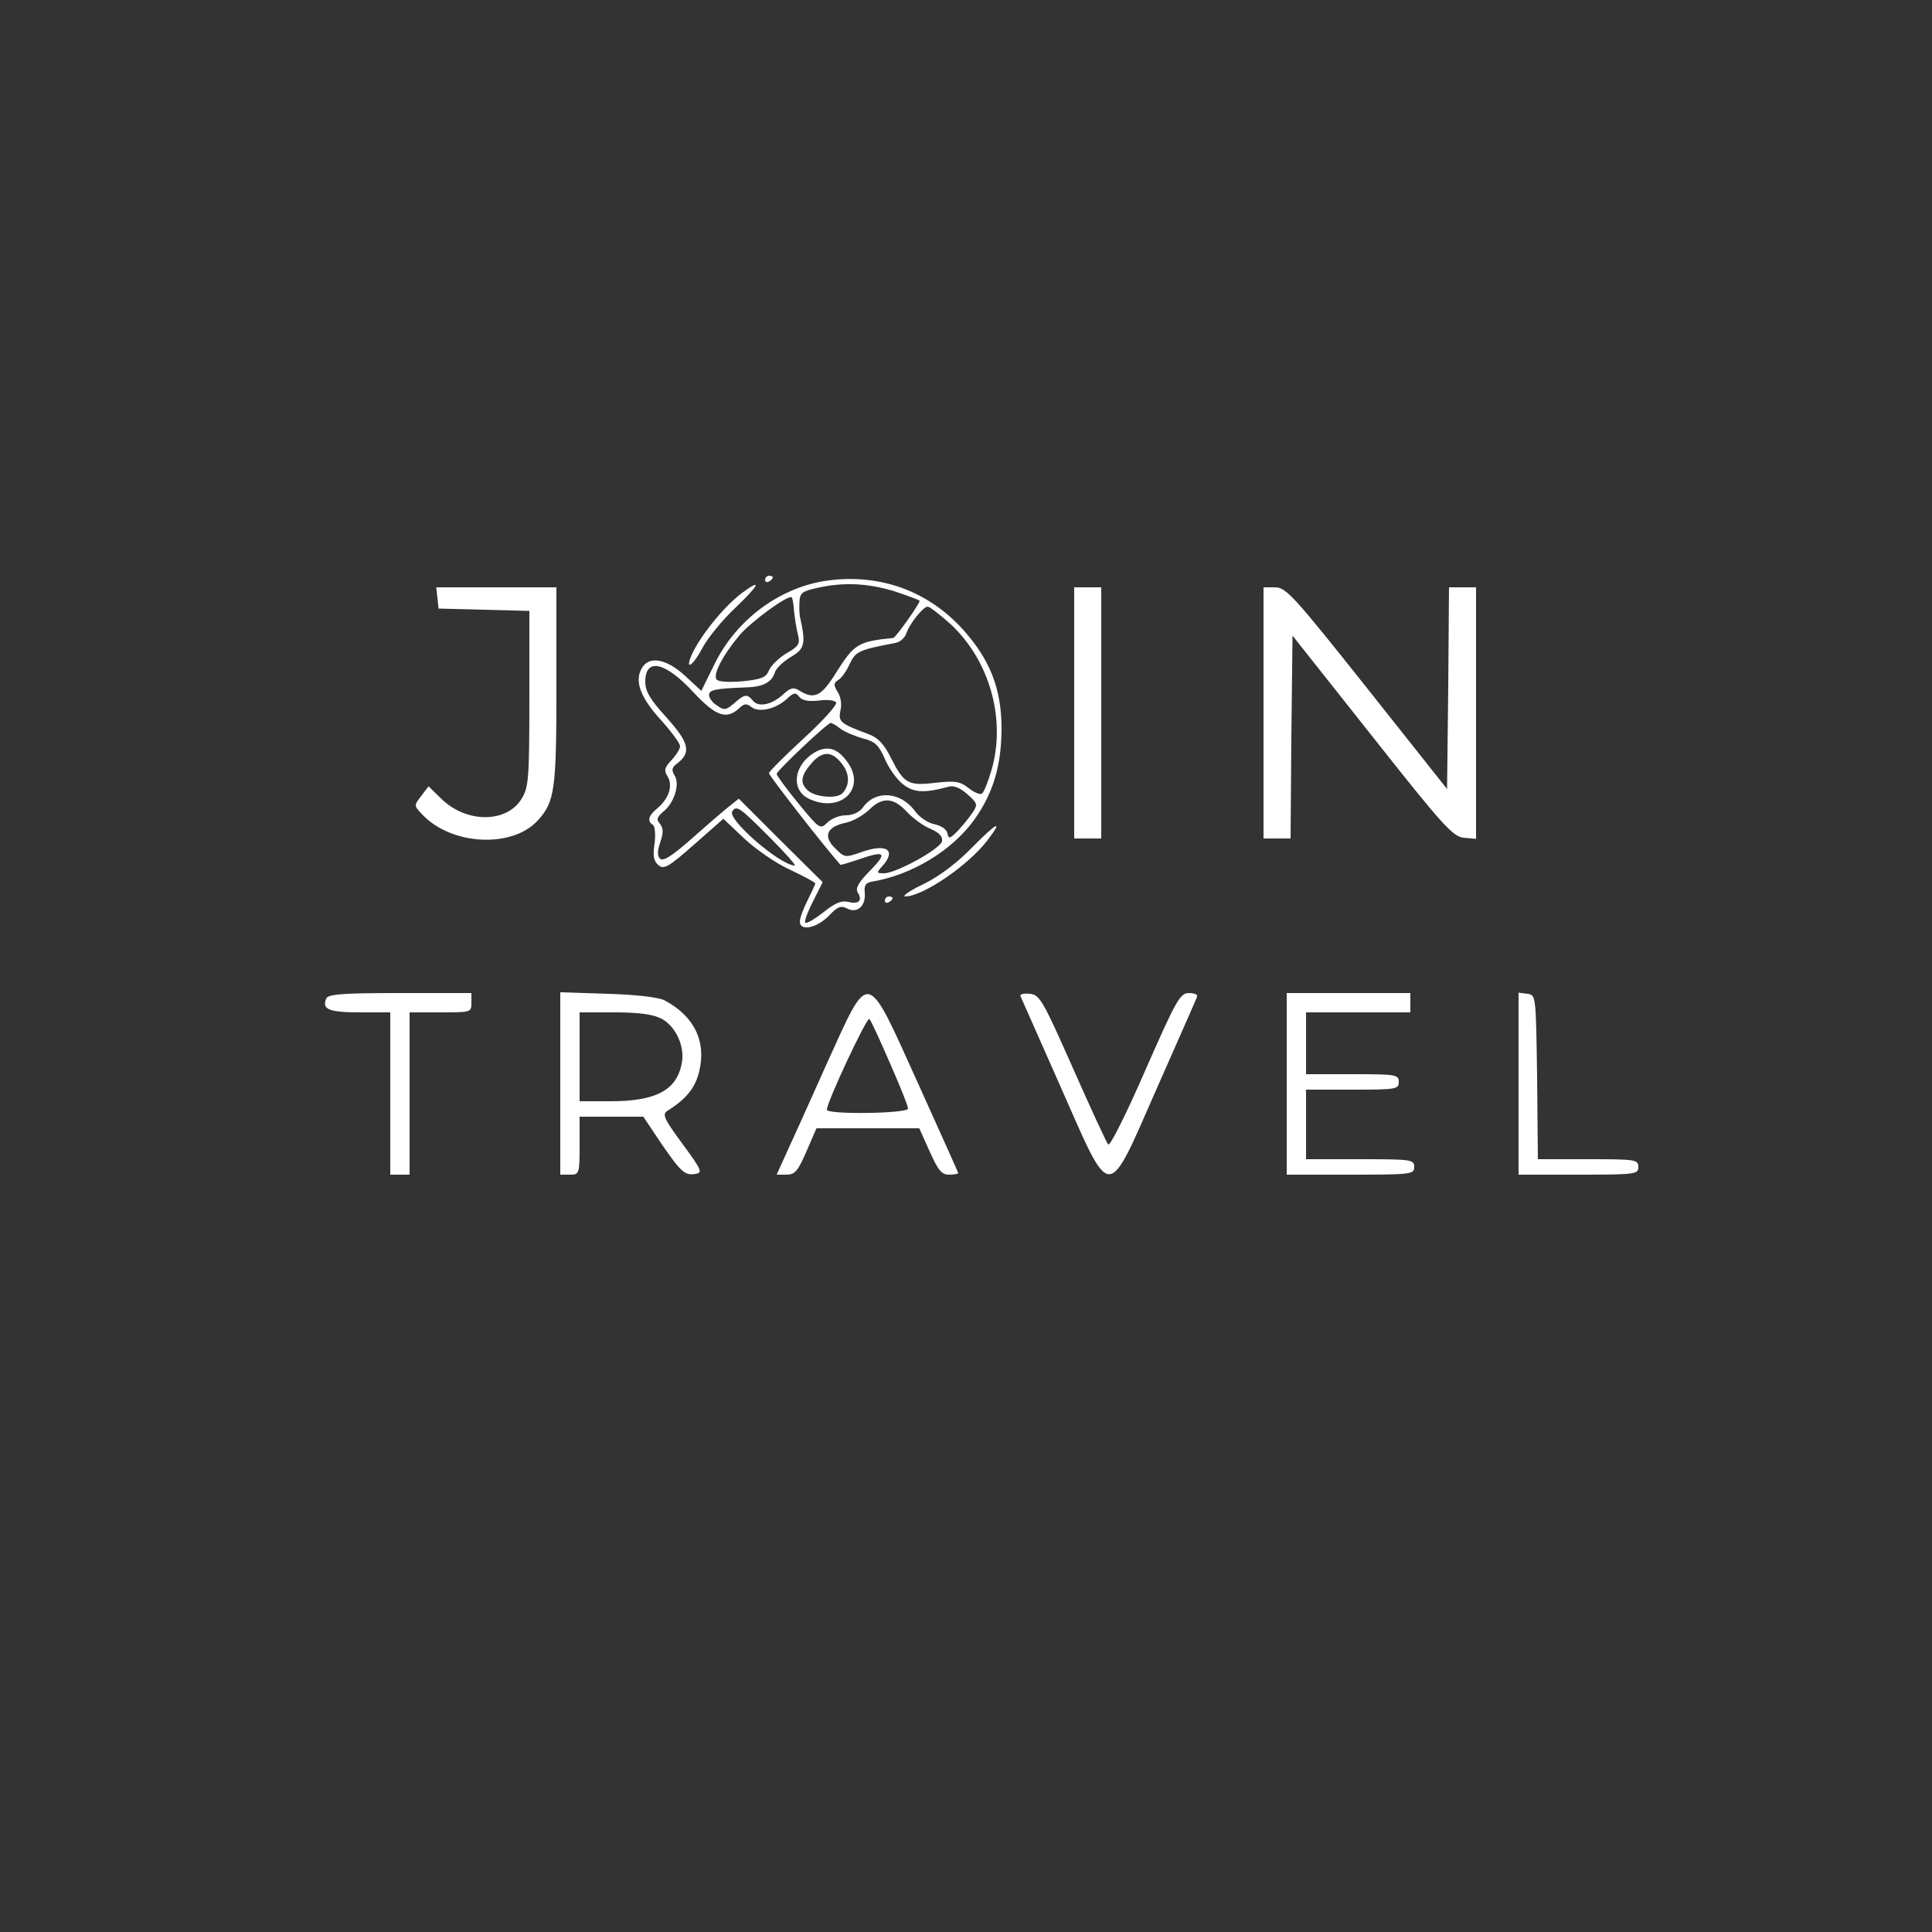 ﻿<?xml version="1.0" encoding="utf-8" standalone="no"?>
<!DOCTYPE svg PUBLIC "-//W3C//DTD SVG 1.0//EN" "http://www.w3.org/TR/2001/REC-SVG-20010904/DTD/svg10.dtd">
<svg xmlns="http://www.w3.org/2000/svg" xmlns:xlink="http://www.w3.org/1999/xlink" id="body_1" width="1334" height="1334" viewBox="0 0 1334 1334">
  <rect x="0" y="0" width="1334" height="1334" fill="#333333" stroke="none"/>
  <g transform="matrix(2.668 0 0 2.668 0 0)">
    <g transform="matrix(0.1 0 -0 -0.1 0 500)">
      <path d="M1980 3499C 1980 3494 1985 3492 1990 3495C 1996 3498 2000 3503 2000 3506C 2000 3508 1996 3510 1990 3510C 1985 3510 1980 3505 1980 3499z" stroke="none" fill="#FFFFFF" fill-rule="nonzero" />
      <path d="M2145 3498C 2021 3482 1906 3398 1849 3281L1849 3281L1815 3212L1773 3251C 1724 3296 1678 3304 1660 3269C 1642 3236 1658 3194 1711 3136C 1738 3106 1760 3076 1760 3069C 1760 3062 1750 3046 1738 3033C 1719 3013 1718 3006 1728 2990C 1742 2967 1731 2933 1701 2908C 1678 2889 1674 2875 1690 2865C 1695 2862 1697 2840 1694 2817C 1689 2785 1692 2771 1704 2761C 1718 2749 1730 2756 1796 2814L1796 2814L1872 2881L1926 2830C 1956 2802 2009 2765 2045 2749C 2081 2732 2110 2716 2110 2714C 2110 2711 2101 2692 2090 2670C 2079 2648 2070 2624 2070 2615C 2070 2589 2114 2598 2145 2630C 2168 2654 2176 2657 2192 2649C 2218 2635 2241 2655 2238 2689C 2236 2708 2240 2715 2255 2718C 2359 2735 2463 2798 2521 2878C 2571 2948 2592 3020 2592 3118C 2591 3219 2562 3293 2492 3371C 2402 3470 2280 3515 2145 3498zM2314 3470C 2350 3458 2380 3447 2380 3445C 2380 3437 2318 3350 2312 3349C 2222 3340 2211 3334 2165 3261C 2126 3198 2108 3189 2070 3212C 2054 3222 2047 3221 2028 3204C 1998 3176 1964 3169 1949 3186C 1934 3205 1927 3204 1900 3180C 1879 3162 1874 3161 1856 3174C 1844 3181 1835 3194 1835 3201C 1835 3215 1852 3218 1930 3221C 1974 3222 1997 3234 2005 3259C 2008 3270 2027 3288 2047 3300C 2083 3321 2086 3334 2070 3405C 2069 3411 2068 3427 2069 3442C 2070 3465 2076 3470 2113 3478C 2182 3494 2244 3491 2314 3470zM2055 3418C 2057 3400 2061 3373 2065 3358C 2071 3334 2068 3328 2035 3309C 2015 3297 1995 3277 1990 3265C 1983 3247 1971 3242 1923 3237C 1890 3234 1861 3235 1855 3241C 1844 3252 1868 3301 1913 3355C 1942 3390 2040 3462 2049 3454C 2051 3452 2054 3436 2055 3418zM2461 3384C 2562 3289 2604 3138 2566 3007C 2557 2976 2546 2949 2541 2946C 2536 2943 2521 2949 2506 2961C 2484 2978 2472 2980 2420 2974C 2350 2966 2339 2972 2305 3040C 2288 3074 2272 3091 2248 3100C 2175 3127 2169 3132 2175 3161C 2179 3177 2176 3197 2168 3209C 2157 3227 2157 3232 2169 3240C 2177 3244 2191 3263 2199 3282C 2215 3315 2223 3318 2317 3336C 2329 3338 2341 3349 2345 3359C 2353 3385 2389 3430 2401 3430C 2406 3430 2433 3409 2461 3384zM1794 3209C 1852 3147 1879 3137 1912 3166C 1926 3180 1932 3180 1945 3170C 1964 3155 2008 3165 2036 3191C 2054 3208 2059 3209 2069 3196C 2077 3187 2093 3184 2119 3187C 2140 3190 2160 3188 2164 3182C 2167 3176 2130 3135 2080 3089C 2031 3044 1990 3003 1990 2999C 1990 2993 2133 2809 2175 2762C 2176 2761 2196 2767 2220 2775C 2291 2800 2298 2794 2252 2747C 2222 2717 2213 2701 2220 2690C 2233 2669 2222 2659 2195 2666C 2177 2670 2161 2663 2131 2639C 2108 2621 2087 2609 2084 2612C 2081 2615 2090 2640 2104 2667L2104 2667L2129 2717L2020 2825L1912 2933L1882 2909C 1866 2896 1822 2858 1786 2826C 1738 2784 1716 2770 1708 2778C 1701 2785 1701 2798 1709 2821C 1717 2845 1717 2856 1708 2868C 1698 2879 1700 2885 1716 2899C 1745 2922 1760 2970 1746 2993C 1737 3007 1739 3014 1751 3023C 1790 3052 1784 3077 1726 3142C 1682 3190 1670 3211 1670 3236C 1670 3299 1722 3287 1794 3209zM2175 3114C 2186 3106 2212 3095 2233 3089C 2265 3081 2274 3072 2290 3036C 2300 3012 2321 2983 2336 2971C 2365 2948 2392 2947 2455 2964C 2468 2968 2485 2961 2503 2945C 2530 2921 2531 2918 2517 2897C 2509 2885 2492 2864 2479 2850C 2458 2829 2455 2828 2452 2843C 2450 2854 2436 2863 2418 2867C 2402 2870 2379 2885 2368 2901C 2330 2952 2265 2956 2233 2910C 2224 2898 2207 2890 2189 2890C 2173 2890 2152 2882 2141 2871C 2123 2853 2121 2854 2066 2921C 2035 2959 2010 2993 2010 2997C 2010 3005 2141 3129 2150 3129C 2153 3129 2164 3123 2175 3114zM2347 2899C 2362 2883 2390 2862 2408 2855C 2431 2845 2440 2835 2438 2823C 2434 2803 2319 2740 2288 2740C 2268 2740 2268 2741 2283 2758C 2321 2800 2295 2818 2230 2795C 2187 2780 2186 2780 2161 2805C 2129 2836 2140 2861 2190 2871C 2208 2875 2234 2890 2249 2904C 2283 2938 2312 2937 2347 2899zM1990 2835C 2031 2794 2061 2760 2057 2760C 2020 2760 1882 2879 1895 2900C 1906 2917 1914 2911 1990 2835z" stroke="none" fill="#FFFFFF" fill-rule="nonzero" />
      <path d="M2107 3052C 2053 3019 2046 2954 2095 2932C 2179 2894 2245 2963 2190 3032C 2165 3065 2139 3071 2107 3052zM2179 3023C 2199 2998 2200 2968 2180 2947C 2166 2932 2110 2937 2091 2954C 2069 2974 2072 2993 2103 3028C 2130 3057 2154 3056 2179 3023z" stroke="none" fill="#FFFFFF" fill-rule="nonzero" />
      <path d="M1921 3466C 1871 3429 1805 3345 1787 3298C 1774 3263 1796 3281 1819 3325C 1832 3349 1869 3395 1902 3426C 1965 3486 1974 3505 1921 3466z" stroke="none" fill="#FFFFFF" fill-rule="nonzero" />
      <path d="M1132 3453L1135 3425L1253 3422L1370 3419L1370 3192C 1370 2985 1368 2962 1350 2933C 1312 2870 1208 2869 1143 2932L1143 2932L1109 2965L1090 2940C 1071 2915 1071 2915 1093 2892C 1168 2812 1326 2804 1392 2877C 1436 2925 1440 2957 1440 3225L1440 3225L1440 3480L1284 3480L1129 3480L1132 3453z" stroke="none" fill="#FFFFFF" fill-rule="nonzero" />
      <path d="M2780 3155L2780 2830L2815 2830L2850 2830L2850 3155L2850 3480L2815 3480L2780 3480L2780 3155z" stroke="none" fill="#FFFFFF" fill-rule="nonzero" />
      <path d="M3270 3155L3270 2830L3305 2830L3340 2830L3342 3092L3345 3355L3551 3095C 3735 2862 3760 2835 3788 2832L3788 2832L3820 2829L3820 3154L3820 3480L3785 3480L3750 3480L3748 3219L3745 2958L3538 3219C 3349 3457 3328 3480 3300 3480L3300 3480L3270 3480L3270 3155z" stroke="none" fill="#FFFFFF" fill-rule="nonzero" />
      <path d="M2515 2806C 2477 2767 2431 2732 2390 2712C 2354 2695 2333 2680 2343 2680C 2388 2680 2507 2761 2556 2826C 2598 2881 2580 2872 2515 2806z" stroke="none" fill="#FFFFFF" fill-rule="nonzero" />
      <path d="M2290 2669C 2290 2664 2295 2662 2300 2665C 2306 2668 2310 2673 2310 2676C 2310 2678 2306 2680 2300 2680C 2295 2680 2290 2675 2290 2669z" stroke="none" fill="#FFFFFF" fill-rule="nonzero" />
      <path d="M844 2415C 833 2388 851 2380 931 2380L931 2380L1010 2380L1010 2170L1010 1960L1035 1960L1060 1960L1060 2170L1060 2380L1140 2380C 1219 2380 1220 2380 1220 2405L1220 2405L1220 2430L1035 2430C 882 2430 848 2427 844 2415z" stroke="none" fill="#FFFFFF" fill-rule="nonzero" />
      <path d="M1450 2196L1450 1960L1475 1960C 1499 1960 1500 1962 1500 2035L1500 2035L1500 2110L1583 2110L1665 2110L1709 2044C 1762 1967 1772 1957 1800 1962C 1819 1965 1816 1972 1766 2040C 1719 2104 1713 2116 1727 2125C 1776 2156 1798 2183 1809 2225C 1829 2304 1797 2370 1720 2411C 1705 2419 1646 2426 1573 2428L1573 2428L1450 2432L1450 2196zM1711 2364C 1749 2345 1774 2290 1764 2246C 1750 2178 1697 2150 1580 2150L1580 2150L1500 2150L1500 2265L1500 2380L1590 2380C 1653 2380 1690 2375 1711 2364z" stroke="none" fill="#FFFFFF" fill-rule="nonzero" />
      <path d="M2140 2248C 2095 2147 2047 2041 2034 2013L2034 2013L2010 1960L2035 1960C 2057 1960 2065 1969 2087 2020L2087 2020L2113 2080L2246 2080L2379 2080L2406 2020C 2428 1971 2437 1960 2456 1960C 2469 1960 2480 1962 2480 1964C 2480 1965 2433 2070 2376 2196C 2240 2496 2252 2494 2140 2248zM2303 2249C 2329 2190 2350 2138 2350 2131C 2350 2118 2140 2115 2140 2128C 2139 2146 2244 2370 2250 2363C 2254 2359 2278 2307 2303 2249z" stroke="none" fill="#FFFFFF" fill-rule="nonzero" />
      <path d="M2641 2422C 2643 2417 2690 2311 2745 2187C 2878 1886 2863 1886 2995 2186C 3050 2311 3097 2416 3098 2421C 3100 2426 3091 2430 3077 2430C 3054 2430 3044 2412 2964 2230C 2916 2120 2873 2033 2868 2038C 2864 2042 2823 2131 2777 2235C 2699 2411 2691 2425 2666 2428C 2650 2430 2639 2427 2641 2422z" stroke="none" fill="#FFFFFF" fill-rule="nonzero" />
      <path d="M3330 2195L3330 1960L3495 1960C 3653 1960 3660 1961 3660 1980C 3660 1999 3653 2000 3520 2000L3520 2000L3380 2000L3380 2090L3380 2180L3500 2180C 3613 2180 3620 2181 3620 2200C 3620 2219 3613 2220 3500 2220L3500 2220L3380 2220L3380 2300L3380 2380L3515 2380L3650 2380L3650 2405L3650 2430L3490 2430L3330 2430L3330 2195z" stroke="none" fill="#FFFFFF" fill-rule="nonzero" />
      <path d="M3930 2196L3930 1960L4085 1960C 4233 1960 4240 1961 4240 1980C 4240 1999 4233 2000 4110 2000L4110 2000L3980 2000L3978 2213C 3975 2424 3975 2425 3953 2428L3953 2428L3930 2431L3930 2196z" stroke="none" fill="#FFFFFF" fill-rule="nonzero" />
    </g>
  </g>
</svg>